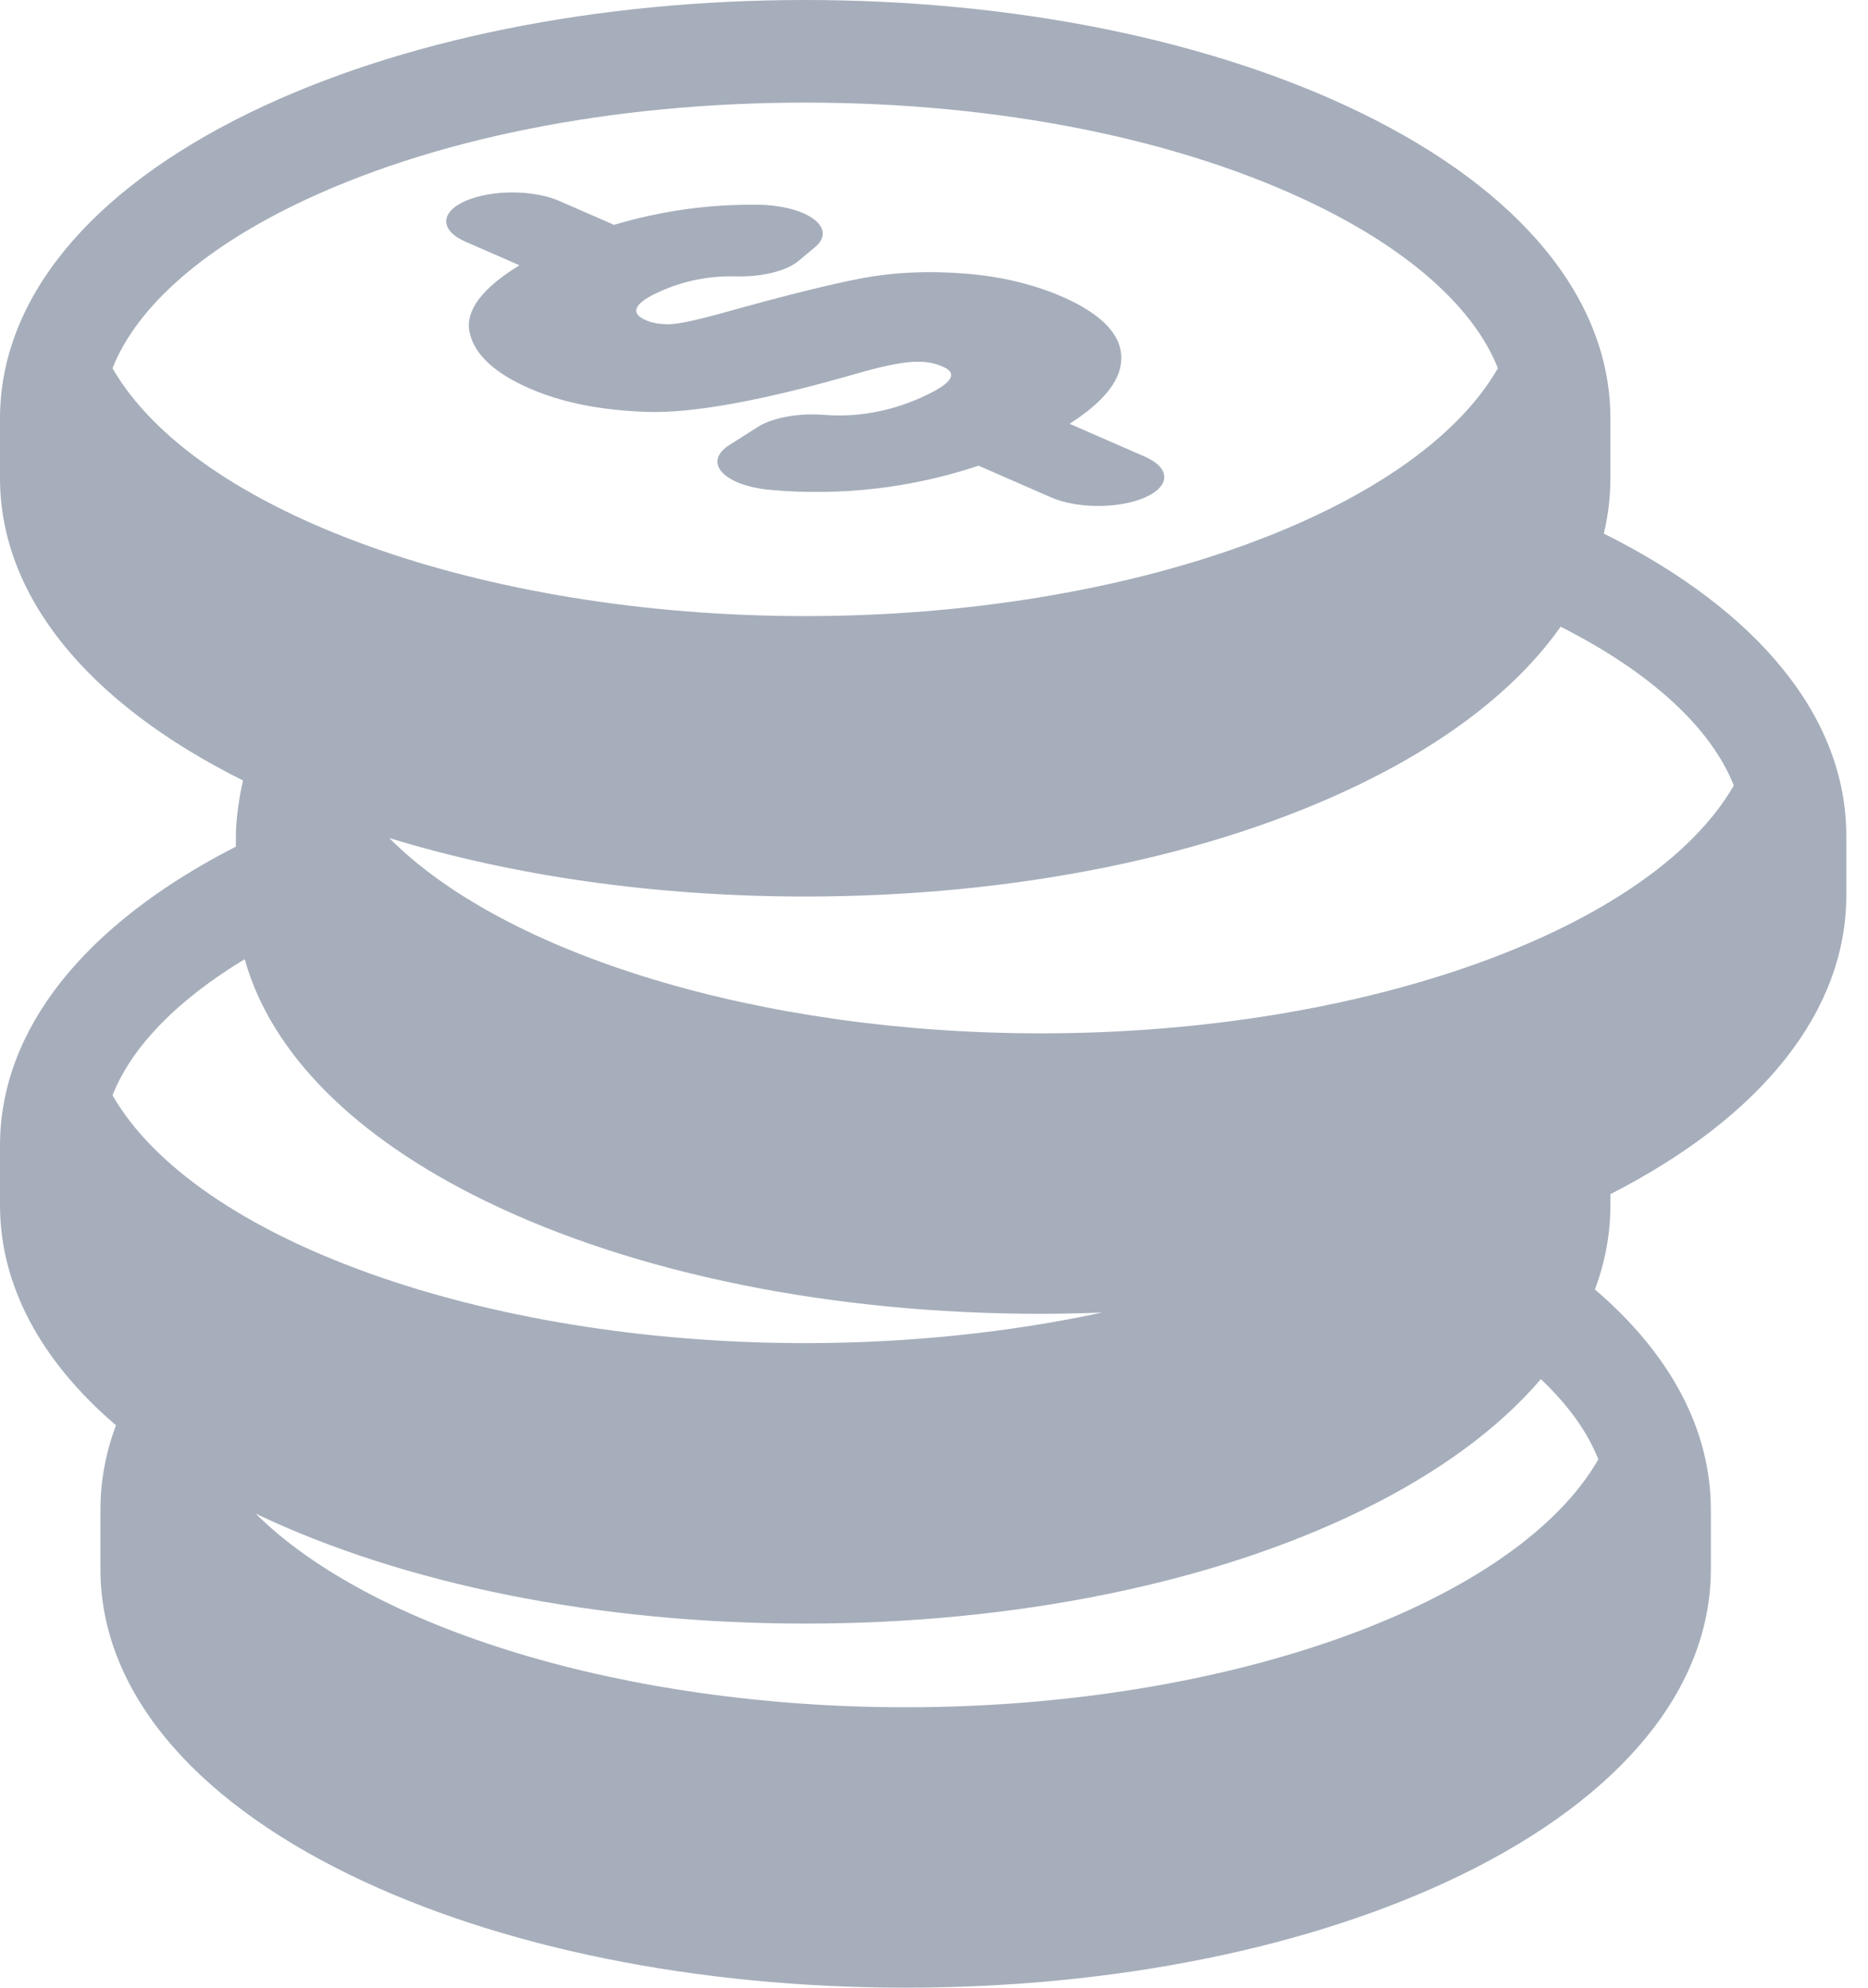 <svg width="47" height="50" viewBox="0 0 47 50" fill="none" xmlns="http://www.w3.org/2000/svg">
<path d="M11.714 6.081L13.07 6.673C12.13 7.249 11.705 7.812 11.813 8.348C11.923 8.902 12.43 9.38 13.32 9.769C14.139 10.127 15.105 10.32 16.273 10.361C17.424 10.401 19.2 10.077 21.553 9.398C22.137 9.229 22.596 9.13 22.914 9.106C23.225 9.081 23.476 9.116 23.705 9.216C23.862 9.285 24.34 9.493 23.137 10.018C22.356 10.36 21.547 10.5 20.733 10.436C20.089 10.386 19.436 10.505 19.066 10.74L18.343 11.2C18.027 11.401 17.963 11.657 18.171 11.883C18.379 12.109 18.834 12.274 19.38 12.323C21.165 12.483 22.927 12.278 24.621 11.715L26.451 12.514C27.102 12.798 28.155 12.798 28.805 12.515C29.456 12.231 29.456 11.771 28.805 11.487L26.911 10.66C27.743 10.131 28.181 9.597 28.212 9.069C28.248 8.45 27.749 7.911 26.728 7.465C25.999 7.147 25.168 6.95 24.258 6.88C23.349 6.809 22.487 6.849 21.698 6.997C20.919 7.143 19.735 7.438 18.183 7.872C17.509 8.059 17.051 8.155 16.821 8.156C16.602 8.157 16.405 8.123 16.253 8.056C15.713 7.82 16.167 7.523 16.643 7.315C17.234 7.057 17.864 6.935 18.517 6.952C19.171 6.97 19.788 6.817 20.091 6.564L20.51 6.214C20.776 5.993 20.762 5.727 20.473 5.511C20.186 5.296 19.663 5.16 19.092 5.151C17.85 5.133 16.653 5.299 15.449 5.656L14.069 5.054C13.418 4.77 12.364 4.77 11.714 5.054C11.065 5.337 11.065 5.798 11.714 6.081Z" fill="#A6AEBB"/>
<path d="M40.353 13.422C40.463 12.964 40.519 12.497 40.519 12.024V10.529C40.519 7.541 38.289 4.809 34.238 2.836C30.483 1.007 25.518 0 20.26 0C15.001 0 10.037 1.007 6.281 2.836C2.231 4.809 0 7.541 0 10.529V12.024C0 14.97 2.171 17.667 6.115 19.633C6.006 20.089 5.935 20.658 5.935 21.025V21.297C2.104 23.255 0 25.915 0 28.817V30.312C0 32.327 1.016 34.225 2.918 35.853C2.661 36.541 2.527 37.251 2.527 37.976V39.471C2.527 42.459 4.758 45.191 8.808 47.164C12.564 48.993 17.528 50 22.787 50C28.045 50 33.01 48.993 36.765 47.164C40.815 45.191 43.046 42.459 43.046 39.471V37.976C43.046 35.962 42.031 34.064 40.129 32.436C40.387 31.748 40.519 31.038 40.519 30.312V30.039C44.35 28.081 46.454 25.421 46.454 22.52V21.024C46.454 18.082 44.289 15.387 40.353 13.422ZM2.831 9.263C3.418 7.771 5.016 6.323 7.411 5.156C10.822 3.496 15.385 2.581 20.26 2.581C25.135 2.581 29.698 3.496 33.108 5.156C35.503 6.323 37.101 7.771 37.688 9.263C35.615 12.869 28.413 15.498 20.26 15.498C12.106 15.498 4.904 12.869 2.831 9.263ZM2.831 27.552C3.308 26.339 4.457 25.155 6.157 24.128C6.811 26.48 8.906 28.6 12.216 30.212C15.972 32.041 20.936 33.049 26.195 33.049C26.709 33.049 27.219 33.036 27.727 33.017C25.431 33.511 22.895 33.786 20.26 33.786C12.106 33.786 4.904 31.157 2.831 27.552ZM40.215 36.711C38.142 40.316 30.94 42.946 22.787 42.946C15.704 42.946 9.342 40.96 6.434 38.076C10.171 39.858 15.071 40.841 20.26 40.841C25.518 40.841 30.483 39.834 34.238 38.005C36.184 37.057 37.708 35.934 38.769 34.692C39.453 35.34 39.944 36.02 40.215 36.711ZM26.195 25.994C19.076 25.994 12.683 23.99 9.795 21.081C12.913 22.038 16.51 22.552 20.26 22.552C25.518 22.552 30.483 21.545 34.238 19.716C36.512 18.609 38.212 17.262 39.266 15.765C41.536 16.912 43.055 18.315 43.623 19.759C41.55 23.365 34.348 25.994 26.195 25.994Z" fill="#A6AEBB"/>
</svg>
